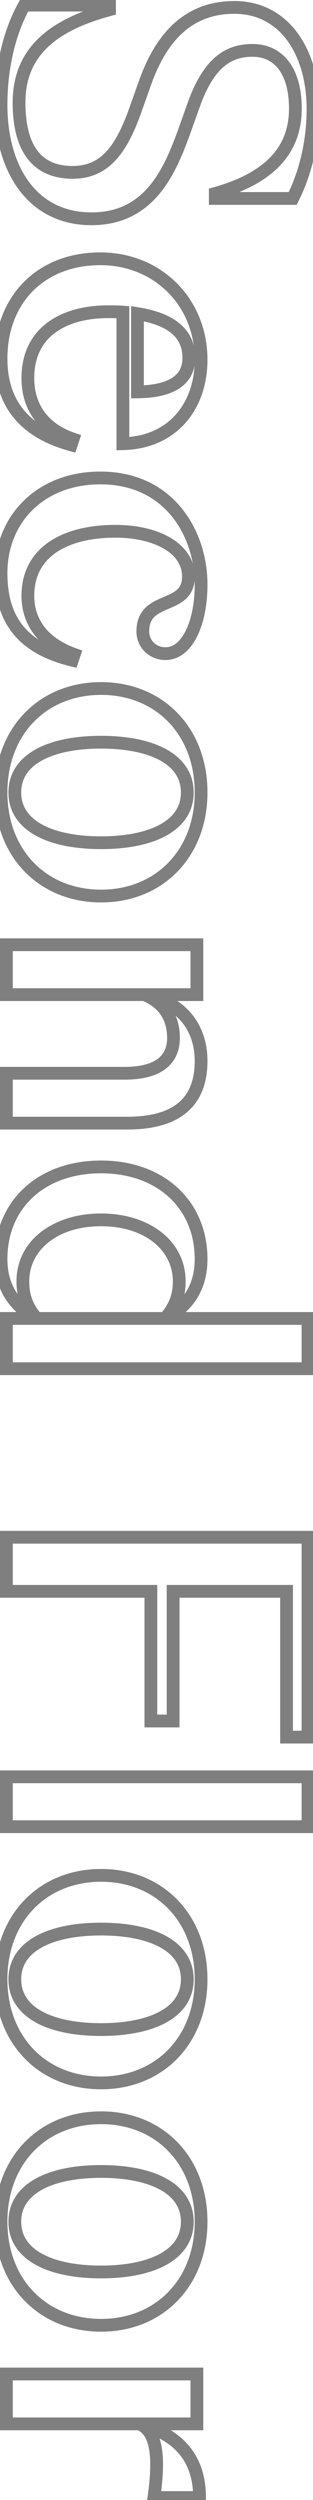 <svg width="49" height="391" viewBox="0 0 49 391" fill="none" xmlns="http://www.w3.org/2000/svg">
<path d="M21.16 17.3L22.102 17.636L22.102 17.635L21.16 17.3ZM22.78 12.74L21.84 12.4L21.838 12.405L22.78 12.74ZM45.82 31.04V32.04H46.434L46.712 31.493L45.82 31.04ZM33.7 31.04H32.7V32.04H33.7V31.04ZM33.7 30.26L33.43 29.297L32.7 29.502V30.26H33.7ZM30.52 15.86L29.585 15.506L29.581 15.515L29.578 15.524L30.52 15.86ZM28.72 20.9L29.659 21.244L29.662 21.236L28.72 20.9ZM3.82 0.8V-0.2H3.236L2.949 0.309L3.82 0.8ZM17.14 0.8H18.14V-0.2L17.14 -0.2V0.8ZM17.14 1.52L17.399 2.486L18.14 2.287V1.52H17.14ZM11.38 27.96C14.182 27.96 16.351 26.941 18.081 25.084C19.769 23.274 21.009 20.701 22.102 17.636L20.218 16.964C19.151 19.959 18.021 22.216 16.619 23.721C15.259 25.179 13.618 25.96 11.38 25.96V27.96ZM22.102 17.635L23.722 13.075L21.838 12.405L20.218 16.965L22.102 17.635ZM23.72 13.08C25.207 8.969 27.111 6.255 29.275 4.566C31.427 2.887 33.916 2.16 36.7 2.16V0.16C33.544 0.16 30.603 0.993 28.045 2.989C25.499 4.975 23.413 8.051 21.84 12.4L23.72 13.08ZM36.7 2.16C40.292 2.16 43.075 3.747 44.99 6.37C46.926 9.021 48 12.773 48 17.06H50C50 12.467 48.854 8.269 46.605 5.19C44.335 2.083 40.968 0.16 36.7 0.16V2.16ZM48 17.06C48 22.189 46.775 26.953 44.928 30.587L46.712 31.493C48.706 27.567 50 22.491 50 17.06H48ZM45.82 30.04H33.7V32.04H45.82V30.04ZM34.7 31.04V30.26H32.7V31.04H34.7ZM33.97 31.223C38.023 30.087 41.34 28.432 43.652 26.087C45.99 23.716 47.24 20.7 47.24 17H45.24C45.24 20.2 44.179 22.704 42.228 24.683C40.25 26.688 37.297 28.213 33.43 29.297L33.97 31.223ZM47.24 17C47.24 13.899 46.553 11.377 45.206 9.607C43.833 7.802 41.848 6.88 39.52 6.88V8.88C41.272 8.88 42.647 9.548 43.614 10.818C44.607 12.123 45.24 14.161 45.24 17H47.24ZM39.52 6.88C37.509 6.88 35.607 7.381 33.893 8.777C32.206 10.153 30.789 12.326 29.585 15.506L31.455 16.214C32.591 13.214 33.844 11.397 35.157 10.328C36.443 9.279 37.871 8.88 39.52 8.88V6.88ZM29.578 15.524L27.778 20.564L29.662 21.236L31.462 16.196L29.578 15.524ZM27.781 20.556C26.671 23.587 25.371 26.761 23.302 29.183C21.276 31.555 18.499 33.22 14.32 33.22V35.22C19.141 35.22 22.454 33.255 24.823 30.482C27.149 27.759 28.549 24.273 29.659 21.244L27.781 20.556ZM14.32 33.22C9.987 33.22 6.745 31.42 4.555 28.471C2.341 25.489 1.16 21.264 1.16 16.4H-0.84C-0.84 21.556 0.409 26.241 2.95 29.664C5.515 33.12 9.353 35.22 14.32 35.22V33.22ZM1.16 16.4C1.16 10.83 2.394 5.368 4.691 1.291L2.949 0.309C0.446 4.752 -0.84 10.57 -0.84 16.4H1.16ZM3.82 1.8L17.14 1.8V-0.2L3.82 -0.2V1.8ZM16.14 0.8V1.52H18.14V0.8H16.14ZM16.881 0.554C12.333 1.775 8.608 3.499 6.012 6.014C3.381 8.563 1.98 11.859 1.98 16.04H3.98C3.98 12.361 5.189 9.597 7.403 7.451C9.652 5.271 13.007 3.665 17.399 2.486L16.881 0.554ZM1.98 16.04C1.98 19.619 2.654 22.599 4.217 24.706C5.82 26.866 8.246 27.96 11.38 27.96V25.96C8.754 25.96 6.98 25.074 5.823 23.514C4.626 21.901 3.98 19.421 3.98 16.04H1.98ZM21.52 49.054L21.679 48.067L20.52 47.88V49.054H21.52ZM21.52 61.294H20.52V62.307L21.533 62.294L21.52 61.294ZM11.44 68.674L12.389 68.991L12.704 68.046L11.76 67.727L11.44 68.674ZM11.14 69.575L10.874 70.539L11.789 70.791L12.089 69.891L11.14 69.575ZM19.24 69.394H18.24V70.418L19.263 70.394L19.24 69.394ZM19.24 48.815H20.24V47.894L19.323 47.818L19.24 48.815ZM30.56 55.955C30.56 53.898 29.844 52.115 28.296 50.743C26.785 49.405 24.565 48.533 21.679 48.067L21.361 50.042C24.055 50.476 25.855 51.254 26.97 52.241C28.046 53.194 28.56 54.411 28.56 55.955H30.56ZM20.52 49.054L20.52 61.294H22.52L22.52 49.054H20.52ZM21.533 62.294C23.97 62.264 26.189 61.882 27.831 60.9C29.55 59.872 30.56 58.226 30.56 55.955H28.56C28.56 57.523 27.92 58.517 26.804 59.184C25.611 59.898 23.811 60.266 21.507 60.295L21.533 62.294ZM10.491 68.358L10.191 69.258L12.089 69.891L12.389 68.991L10.491 68.358ZM11.406 68.611C7.741 67.601 5.204 66 3.578 63.938C1.955 61.88 1.16 59.264 1.16 56.075L-0.84 56.075C-0.84 59.605 0.045 62.689 2.007 65.176C3.966 67.659 6.919 69.448 10.874 70.539L11.406 68.611ZM1.16 56.075C1.16 51.713 2.624 48.077 5.132 45.534C7.638 42.994 11.256 41.474 15.7 41.474V39.474C10.784 39.474 6.632 41.165 3.708 44.13C0.786 47.093 -0.84 51.256 -0.84 56.075L1.16 56.075ZM15.7 41.474C24.203 41.474 30.48 47.862 30.48 56.255L32.48 56.255C32.48 46.767 25.317 39.474 15.7 39.474V41.474ZM30.48 56.255C30.48 59.656 29.446 62.648 27.557 64.797C25.678 66.932 22.891 68.311 19.217 68.395L19.263 70.394C23.449 70.298 26.782 68.707 29.058 66.117C31.324 63.541 32.48 60.053 32.48 56.255L30.48 56.255ZM20.24 69.394L20.24 48.815H18.24L18.24 69.394H20.24ZM19.323 47.818C18.554 47.754 17.791 47.755 16.9 47.755L16.9 49.755C17.809 49.755 18.486 49.755 19.157 49.811L19.323 47.818ZM16.9 47.755C13.473 47.755 10.107 48.515 7.57 50.343C4.987 52.205 3.36 55.108 3.36 59.135H5.36C5.36 55.721 6.703 53.434 8.74 51.966C10.823 50.464 13.727 49.755 16.9 49.755L16.9 47.755ZM3.36 59.135C3.36 61.501 3.978 63.692 5.287 65.522C6.596 67.352 8.552 68.755 11.12 69.622L11.76 67.727C9.528 66.974 7.944 65.797 6.913 64.358C5.882 62.917 5.36 61.148 5.36 59.135H3.36ZM11.62 102.352L12.569 102.668L12.879 101.739L11.956 101.41L11.62 102.352ZM11.32 103.252L11.085 104.224L11.978 104.44L12.269 103.568L11.32 103.252ZM23.36 98.752C23.36 97.569 23.716 96.921 24.175 96.473C24.689 95.969 25.405 95.64 26.324 95.246C27.17 94.883 28.238 94.449 29.058 93.703C29.947 92.894 30.5 91.772 30.5 90.172H28.5C28.5 91.241 28.161 91.815 27.711 92.224C27.192 92.697 26.475 93.005 25.536 93.408C24.67 93.779 23.601 94.237 22.777 95.042C21.896 95.903 21.36 97.085 21.36 98.752H23.36ZM30.5 90.172C30.5 87.472 28.93 85.414 26.644 84.081C24.378 82.759 21.34 82.092 18.1 82.092V84.092C21.1 84.092 23.762 84.715 25.636 85.808C27.49 86.89 28.5 88.372 28.5 90.172H30.5ZM18.1 82.092C13.932 82.092 10.271 82.953 7.623 84.79C4.927 86.659 3.36 89.488 3.36 93.172H5.36C5.36 90.136 6.613 87.924 8.762 86.434C10.959 84.911 14.168 84.092 18.1 84.092V82.092ZM3.36 93.172C3.36 95.247 3.922 97.29 5.225 99.072C6.527 100.853 8.522 102.31 11.284 103.294L11.956 101.41C9.498 100.534 7.863 99.291 6.84 97.892C5.818 96.494 5.36 94.877 5.36 93.172H3.36ZM10.671 102.036L10.371 102.936L12.269 103.568L12.569 102.668L10.671 102.036ZM11.555 102.28C7.848 101.382 5.283 99.921 3.635 97.902C1.992 95.889 1.16 93.196 1.16 89.632H-0.84C-0.84 93.507 0.068 96.695 2.085 99.167C4.097 101.632 7.112 103.262 11.085 104.224L11.555 102.28ZM1.16 89.632C1.16 85.652 2.61 82.195 5.12 79.733C7.63 77.272 11.255 75.752 15.7 75.752V73.752C10.785 73.752 6.64 75.442 3.72 78.305C0.8 81.169 -0.84 85.152 -0.84 89.632H1.16ZM15.7 75.752C20.858 75.752 24.518 77.821 26.908 80.773C29.321 83.755 30.48 87.692 30.48 91.432H32.48C32.48 87.312 31.209 82.909 28.462 79.515C25.692 76.093 21.462 73.752 15.7 73.752V75.752ZM30.48 91.432C30.48 94.329 29.956 96.865 29.077 98.637C28.189 100.427 27.064 101.232 25.9 101.232V103.232C28.156 103.232 29.821 101.637 30.868 99.526C31.924 97.398 32.48 94.535 32.48 91.432H30.48ZM25.9 101.232C24.45 101.232 23.36 100.157 23.36 98.752H21.36C21.36 101.306 23.39 103.232 25.9 103.232V101.232ZM15.82 139.142C11.512 139.142 7.862 137.573 5.287 134.922C2.712 132.27 1.16 128.479 1.16 123.942H-0.84C-0.84 128.945 0.878 133.253 3.853 136.316C6.828 139.38 11.008 141.142 15.82 141.142V139.142ZM1.16 123.942C1.16 119.373 2.713 115.566 5.288 112.907C7.862 110.25 11.512 108.682 15.82 108.682V106.682C11.008 106.682 6.828 108.443 3.852 111.516C0.877 114.587 -0.84 118.91 -0.84 123.942H1.16ZM15.82 108.682C20.128 108.682 23.778 110.25 26.352 112.907C28.927 115.566 30.48 119.373 30.48 123.942H32.48C32.48 118.91 30.763 114.587 27.788 111.516C24.812 108.443 20.632 106.682 15.82 106.682V108.682ZM30.48 123.942C30.48 128.479 28.928 132.27 26.353 134.922C23.779 137.573 20.128 139.142 15.82 139.142V141.142C20.632 141.142 24.811 139.38 27.787 136.316C30.762 133.253 32.48 128.945 32.48 123.942H30.48ZM15.82 132.802C19.807 132.802 23.369 132.146 25.973 130.73C28.621 129.29 30.32 127.025 30.32 123.942H28.32C28.32 126.139 27.169 127.803 25.017 128.973C22.821 130.167 19.633 130.802 15.82 130.802V132.802ZM30.32 123.942C30.32 120.859 28.621 118.593 25.973 117.153C23.369 115.737 19.807 115.082 15.82 115.082V117.082C19.633 117.082 22.821 117.716 25.017 118.91C27.169 120.08 28.32 121.745 28.32 123.942H30.32ZM15.82 115.082C11.833 115.082 8.271 115.737 5.667 117.153C3.019 118.593 1.32 120.859 1.32 123.942H3.32C3.32 121.745 4.471 120.08 6.623 118.91C8.819 117.716 12.007 117.082 15.82 117.082V115.082ZM1.32 123.942C1.32 127.025 3.019 129.29 5.667 130.73C8.271 132.146 11.833 132.802 15.82 132.802V130.802C12.007 130.802 8.819 130.167 6.623 128.973C4.471 127.803 3.32 126.139 3.32 123.942H1.32ZM22.6 155.559L22.98 154.634L22.797 154.559H22.6V155.559ZM1 155.559H0V156.559H1V155.559ZM1 147.759V146.759H0V147.759H1ZM30.82 147.759H31.82V146.759H30.82V147.759ZM30.82 155.559L30.82 156.559H31.82V155.559H30.82ZM22.6 155.559V154.559L22.406 156.54L22.6 155.559ZM1 175.659H0V176.659H1V175.659ZM1 167.859V166.859H0V167.859H1ZM28.16 162.339C28.16 160.789 27.83 159.247 26.992 157.885C26.148 156.514 24.833 155.395 22.98 154.634L22.22 156.484C23.727 157.103 24.692 157.963 25.288 158.933C25.89 159.911 26.16 161.069 26.16 162.339H28.16ZM22.6 154.559H1V156.559H22.6L22.6 154.559ZM2 155.559V147.759H0V155.559H2ZM1 148.759H30.82V146.759H1V148.759ZM29.82 147.759V155.559H31.82V147.759H29.82ZM30.82 154.559H22.6L22.6 156.559H30.82L30.82 154.559ZM22.406 156.54C25.244 157.102 27.241 158.332 28.534 159.936C29.829 161.544 30.48 163.606 30.48 165.939H32.48C32.48 163.231 31.721 160.703 30.091 158.681C28.459 156.655 26.016 155.216 22.794 154.578L22.406 156.54ZM30.48 165.939C30.48 169.484 29.257 171.579 27.457 172.836C25.59 174.141 22.94 174.659 19.9 174.659V176.659C23.1 176.659 26.24 176.126 28.603 174.476C31.033 172.778 32.48 170.013 32.48 165.939H30.48ZM19.9 174.659H1V176.659H19.9V174.659ZM2 175.659V167.859H0V175.659H2ZM1 168.859H19.48V166.859H1V168.859ZM19.48 168.859C22.448 168.859 24.634 168.237 26.091 167.042C27.584 165.818 28.16 164.121 28.16 162.339H26.16C26.16 163.676 25.746 164.739 24.823 165.495C23.866 166.28 22.212 166.859 19.48 166.859V168.859ZM48.22 206.206H49.22V205.206H48.22V206.206ZM48.22 214.066V215.066H49.22V214.066H48.22ZM1 214.066H0V215.066H1V214.066ZM1 206.206V205.206H0V206.206H1ZM25.84 206.206L25.086 205.549L26.294 207.097L25.84 206.206ZM5.74 206.206L5.273 207.09L6.494 205.549L5.74 206.206ZM47.22 206.206V214.066H49.22V206.206H47.22ZM48.22 213.066H1V215.066H48.22V213.066ZM2 214.066V206.206H0V214.066H2ZM1 207.206H48.22V205.206H1V207.206ZM15.82 183.506C20.288 183.506 23.948 184.921 26.48 187.267C29.008 189.608 30.48 192.936 30.48 196.906H32.48C32.48 192.416 30.802 188.544 27.84 185.8C24.883 183.061 20.712 181.506 15.82 181.506V183.506ZM30.48 196.906C30.48 199.103 29.94 200.813 29.061 202.155C28.178 203.503 26.916 204.536 25.386 205.315L26.294 207.097C28.064 206.196 29.622 204.949 30.734 203.251C31.85 201.548 32.48 199.448 32.48 196.906H30.48ZM26.594 206.863C28.376 204.816 29.06 202.782 29.06 200.386H27.06C27.06 202.31 26.544 203.875 25.086 205.549L26.594 206.863ZM29.06 200.386C29.06 194.045 23.337 189.786 15.82 189.786V191.786C22.703 191.786 27.06 195.567 27.06 200.386H29.06ZM15.82 189.786C8.303 189.786 2.58 194.045 2.58 200.386H4.58C4.58 195.567 8.937 191.786 15.82 191.786V189.786ZM2.58 200.386C2.58 202.761 3.191 204.802 4.986 206.863L6.494 205.549C5.049 203.89 4.58 202.33 4.58 200.386H2.58ZM6.207 205.322C3.302 203.787 1.16 201.218 1.16 196.906H-0.84C-0.84 202.073 1.818 205.265 5.273 207.09L6.207 205.322ZM1.16 196.906C1.16 192.933 2.619 189.605 5.138 187.266C7.662 184.922 11.321 183.506 15.82 183.506V181.506C10.899 181.506 6.728 183.06 3.777 185.801C0.821 188.546 -0.84 192.419 -0.84 196.906H1.16ZM1 240.424V239.424H0V240.424H1ZM48.22 240.424H49.22V239.424H48.22V240.424ZM48.22 271.684V272.684H49.22V271.684H48.22ZM44.86 271.684H43.86V272.684H44.86V271.684ZM44.86 248.884H45.86V247.884H44.86V248.884ZM27.1 248.884L27.1 247.884H26.1L26.1 248.884H27.1ZM27.1 269.164V270.164H28.1V269.164H27.1ZM23.62 269.164H22.62V270.164H23.62V269.164ZM23.62 248.884H24.62L24.62 247.884H23.62L23.62 248.884ZM1 248.884H0V249.884H1V248.884ZM1 241.424H48.22V239.424H1V241.424ZM47.22 240.424L47.22 271.684H49.22L49.22 240.424H47.22ZM48.22 270.684H44.86V272.684H48.22V270.684ZM45.86 271.684L45.86 248.884H43.86L43.86 271.684H45.86ZM44.86 247.884H27.1L27.1 249.884H44.86V247.884ZM26.1 248.884L26.1 269.164H28.1L28.1 248.884H26.1ZM27.1 268.164H23.62V270.164H27.1V268.164ZM24.62 269.164L24.62 248.884H22.62L22.62 269.164H24.62ZM23.62 247.884H1V249.884H23.62L23.62 247.884ZM2 248.884V240.424H0V248.884H2ZM48.22 285.695L48.22 286.695H49.22V285.695H48.22ZM1 285.695H0L0 286.695H1L1 285.695ZM1 277.895V276.895H0V277.895H1ZM48.22 277.895H49.22V276.895H48.22V277.895ZM48.22 284.695H1L1 286.695H48.22L48.22 284.695ZM2 285.695V277.895H0V285.695H2ZM1 278.895H48.22V276.895H1V278.895ZM47.22 277.895V285.695H49.22L49.22 277.895H47.22ZM15.82 324.767C11.512 324.767 7.862 323.198 5.287 320.547C2.712 317.895 1.16 314.104 1.16 309.567H-0.84C-0.84 314.57 0.878 318.878 3.853 321.941C6.828 325.005 11.008 326.767 15.82 326.767V324.767ZM1.16 309.567C1.16 304.998 2.713 301.191 5.288 298.532C7.862 295.875 11.512 294.307 15.82 294.307L15.82 292.307C11.008 292.307 6.828 294.068 3.852 297.141C0.877 300.212 -0.84 304.535 -0.84 309.567H1.16ZM15.82 294.307C20.128 294.307 23.778 295.875 26.352 298.532C28.927 301.191 30.48 304.998 30.48 309.567H32.48C32.48 304.535 30.763 300.212 27.788 297.141C24.812 294.068 20.632 292.307 15.82 292.307L15.82 294.307ZM30.48 309.567C30.48 314.104 28.928 317.895 26.353 320.547C23.779 323.198 20.128 324.767 15.82 324.767V326.767C20.632 326.767 24.811 325.005 27.787 321.941C30.762 318.878 32.48 314.57 32.48 309.567H30.48ZM15.82 318.427C19.807 318.427 23.369 317.771 25.973 316.355C28.621 314.915 30.32 312.65 30.32 309.567H28.32C28.32 311.764 27.169 313.428 25.017 314.598C22.821 315.792 19.633 316.427 15.82 316.427V318.427ZM30.32 309.567C30.32 306.484 28.621 304.218 25.973 302.778C23.369 301.362 19.807 300.707 15.82 300.707V302.707C19.633 302.707 22.821 303.341 25.017 304.535C27.169 305.705 28.32 307.37 28.32 309.567H30.32ZM15.82 300.707C11.833 300.707 8.271 301.362 5.667 302.778C3.019 304.218 1.32 306.484 1.32 309.567H3.32C3.32 307.37 4.471 305.705 6.623 304.535C8.819 303.341 12.007 302.707 15.82 302.707V300.707ZM1.32 309.567C1.32 312.65 3.019 314.915 5.667 316.355C8.271 317.771 11.833 318.427 15.82 318.427V316.427C12.007 316.427 8.819 315.792 6.623 314.598C4.471 313.428 3.32 311.764 3.32 309.567H1.32ZM15.82 362.677C11.512 362.677 7.862 361.108 5.287 358.458C2.712 355.805 1.16 352.014 1.16 347.477H-0.84C-0.84 352.48 0.878 356.788 3.853 359.851C6.828 362.915 11.008 364.677 15.82 364.677V362.677ZM1.16 347.477C1.16 342.908 2.713 339.102 5.288 336.442C7.862 333.785 11.512 332.217 15.82 332.217V330.217C11.008 330.217 6.828 331.978 3.852 335.051C0.877 338.122 -0.84 342.445 -0.84 347.477H1.16ZM15.82 332.217C20.128 332.217 23.778 333.785 26.352 336.442C28.927 339.102 30.48 342.908 30.48 347.477H32.48C32.48 342.445 30.763 338.122 27.788 335.051C24.812 331.978 20.632 330.217 15.82 330.217V332.217ZM30.48 347.477C30.48 352.014 28.928 355.805 26.353 358.458C23.779 361.108 20.128 362.677 15.82 362.677V364.677C20.632 364.677 24.811 362.915 27.787 359.851C30.762 356.788 32.48 352.48 32.48 347.477H30.48ZM15.82 356.337C19.807 356.337 23.369 355.681 25.973 354.265C28.621 352.825 30.32 350.56 30.32 347.477H28.32C28.32 349.674 27.169 351.338 25.017 352.508C22.821 353.702 19.633 354.337 15.82 354.337L15.82 356.337ZM30.32 347.477C30.32 344.394 28.621 342.128 25.973 340.688C23.369 339.272 19.807 338.617 15.82 338.617L15.82 340.617C19.633 340.617 22.821 341.251 25.017 342.445C27.169 343.615 28.32 345.28 28.32 347.477H30.32ZM15.82 338.617C11.833 338.617 8.271 339.272 5.667 340.688C3.019 342.128 1.32 344.394 1.32 347.477H3.32C3.32 345.28 4.471 343.615 6.623 342.445C8.819 341.251 12.007 340.617 15.82 340.617L15.82 338.617ZM1.32 347.477C1.32 350.56 3.019 352.825 5.667 354.265C8.271 355.681 11.833 356.337 15.82 356.337L15.82 354.337C12.007 354.337 8.819 353.702 6.623 352.508C4.471 351.338 3.32 349.674 3.32 347.477H1.32ZM31.24 390.614V391.614H32.24V390.614H31.24ZM24.1 390.614L23.11 390.472L22.947 391.614H24.1V390.614ZM21.82 379.094L22.214 378.175L22.025 378.094H21.82V379.094ZM1 379.094H0V380.094H1V379.094ZM1 371.294V370.294H0V371.294H1ZM30.82 371.294H31.82V370.294H30.82L30.82 371.294ZM30.82 379.094V380.094H31.82V379.094H30.82ZM21.82 379.094V378.094L21.558 380.059L21.82 379.094ZM31.24 389.614H24.1V391.614H31.24V389.614ZM25.09 390.755C25.334 389.049 25.52 387.138 25.52 385.454H23.52C23.52 387.009 23.346 388.818 23.11 390.472L25.09 390.755ZM25.52 385.454C25.52 383.933 25.367 382.432 24.895 381.161C24.414 379.867 23.579 378.76 22.214 378.175L21.426 380.013C22.161 380.328 22.676 380.931 23.02 381.857C23.373 382.806 23.52 384.035 23.52 385.454H25.52ZM21.82 378.094H1V380.094H21.82V378.094ZM2 379.094L2 371.294H0L0 379.094H2ZM1 372.294H30.82L30.82 370.294H1V372.294ZM29.82 371.294V379.094H31.82L31.82 371.294H29.82ZM30.82 378.094H21.82V380.094H30.82V378.094ZM21.558 380.059C24.202 380.778 26.36 381.916 27.855 383.586C29.333 385.237 30.24 387.494 30.24 390.614H32.24C32.24 387.074 31.197 384.32 29.345 382.252C27.51 380.202 24.958 378.91 22.082 378.129L21.558 380.059Z" fill="black" fill-opacity="0.5"/>
</svg>
